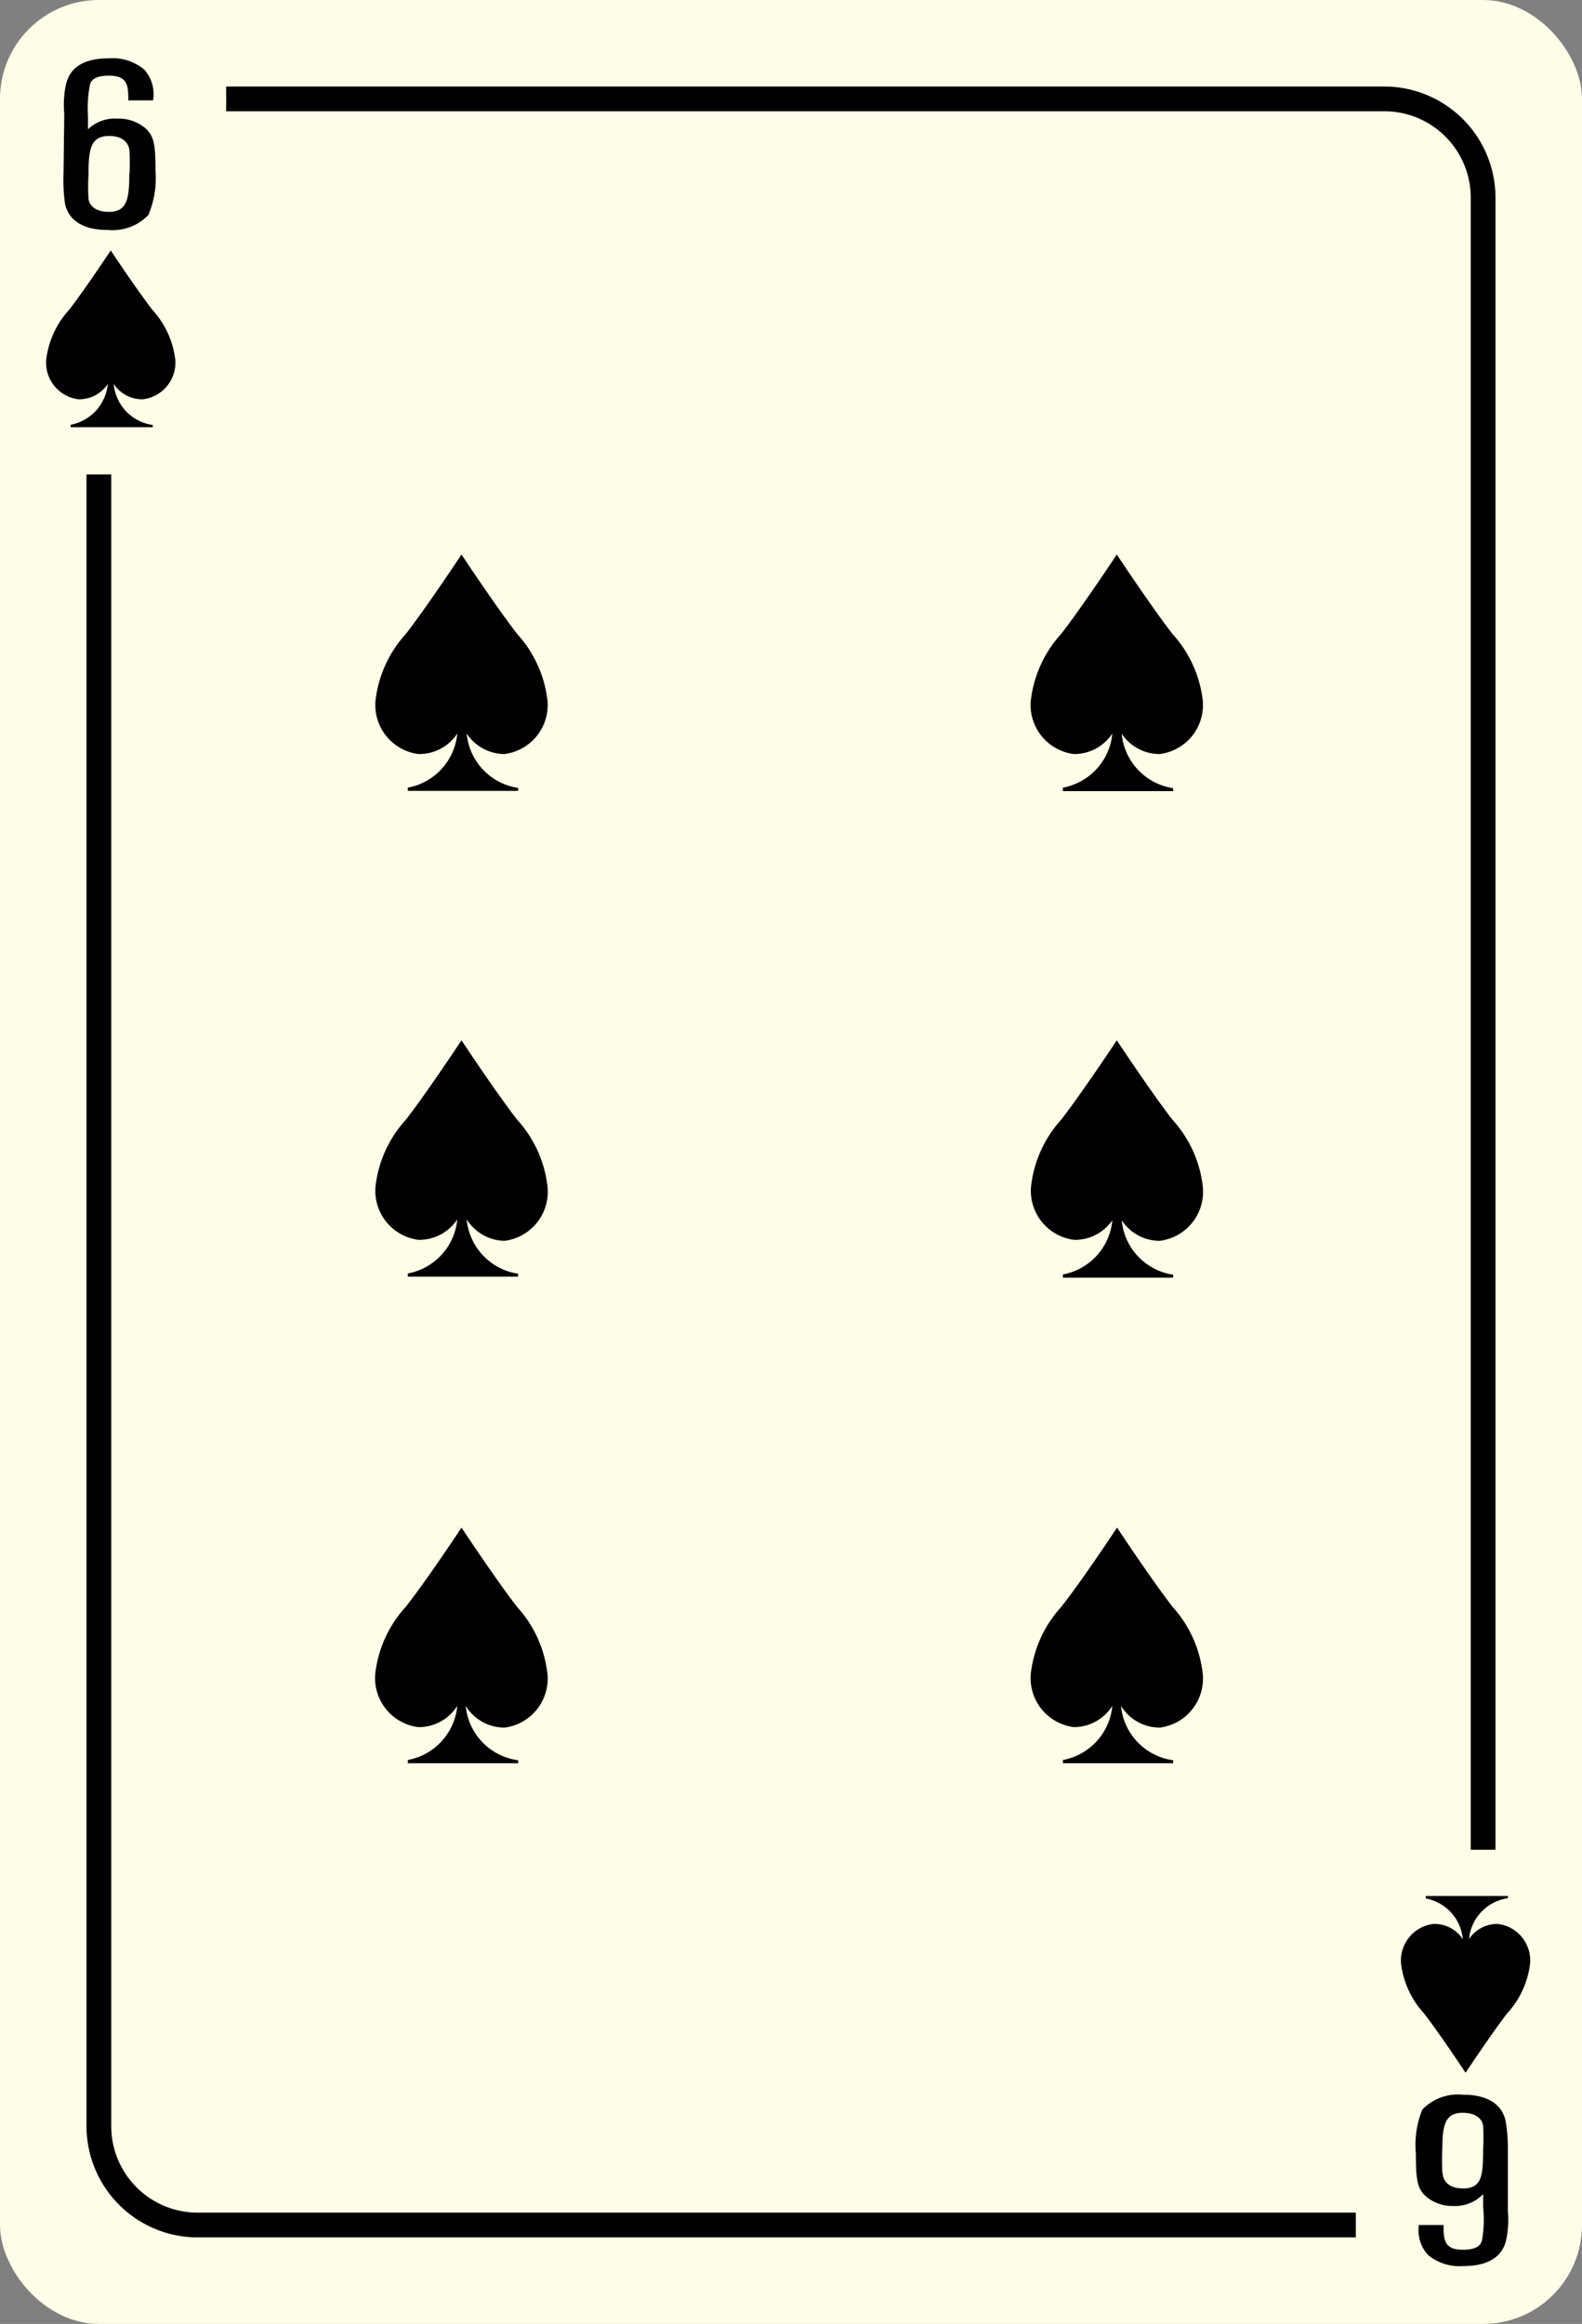 <svg xmlns="http://www.w3.org/2000/svg" viewBox="0 0 64 94"><rect x="0" y="0" width="64" height="94" fill="#808080" stroke="none"/><title>6Spade</title><rect width="64" height="94" rx="4" ry="4" style="fill:#fffce7"/><path d="M5.78,16.15a1.49,1.49,0,0,0,1.31-1.61,3.62,3.62,0,0,0-.92-2c-.63-.81-1.69-2.41-1.69-2.41h0s-1.06,1.6-1.69,2.41a3.62,3.62,0,0,0-.92,2,1.49,1.49,0,0,0,1.31,1.61,1.38,1.38,0,0,0,1.18-.62,1.85,1.85,0,0,1-1.5,1.65l0,.1H6.18v-.09A1.84,1.84,0,0,1,4.6,15.53,1.38,1.38,0,0,0,5.78,16.15Z"/><path d="M60.59,77.82a1.49,1.49,0,0,1,1.31,1.61,3.62,3.62,0,0,1-.92,2c-.63.81-1.69,2.41-1.69,2.41h0s-1.06-1.6-1.69-2.41a3.62,3.62,0,0,1-.92-2A1.49,1.49,0,0,1,58,77.82a1.38,1.38,0,0,1,1.18.62,1.85,1.85,0,0,0-1.5-1.65l0-.1H61v.09a1.84,1.84,0,0,0-1.57,1.65A1.38,1.38,0,0,1,60.59,77.82Z"/><path d="M2.6,4.6a3.93,3.93,0,0,1,.07-1.19C2.76,3.07,3,2.36,4.4,2.36a2,2,0,0,1,1.43.45,1.48,1.48,0,0,1,.36,1.25h-1c0-.56,0-1-.78-1s-.76.35-.79.47a5,5,0,0,0-.06,1.19v.51A1.56,1.56,0,0,1,4.76,4.8a1.66,1.66,0,0,1,1.09.36c.38.32.44.66.44,1.75A3.8,3.8,0,0,1,6,8.7a2,2,0,0,1-1.64.6c-.29,0-1.5,0-1.73-1.06a6.77,6.77,0,0,1-.06-1.2ZM5.24,6.14c0-.14-.07-.64-.83-.64s-.83.56-.83,1.59a7.55,7.55,0,0,0,0,.94c0,.12.12.54.83.54s.82-.5.82-1.49C5.26,6.91,5.25,6.27,5.24,6.14Z"/><path d="M54.85,90.5H8A4.5,4.5,0,0,1,3.5,86V19.19h1V86A3.5,3.5,0,0,0,8,89.5H54.85Z"/><path d="M60.5,74.82h-1V8A3.5,3.5,0,0,0,56,4.5H9.15v-1H56A4.5,4.5,0,0,1,60.5,8Z"/><path d="M61,89.42a3.89,3.89,0,0,1-.07,1.19c-.08.35-.36,1.05-1.73,1.05a2,2,0,0,1-1.43-.45A1.48,1.48,0,0,1,57.4,90h1c0,.56,0,1,.78,1s.76-.36.79-.47A5,5,0,0,0,60,89.26v-.51a1.56,1.56,0,0,1-1.19.48,1.66,1.66,0,0,1-1.09-.36c-.38-.32-.44-.66-.44-1.75a3.8,3.8,0,0,1,.26-1.79,2,2,0,0,1,1.64-.6c.29,0,1.5,0,1.73,1.06A6.66,6.66,0,0,1,61,87Zm-2.64-1.54c0,.14.07.64.83.64S60,88,60,86.93A7.75,7.75,0,0,0,60,86c0-.12-.12-.54-.83-.54s-.82.5-.82,1.49C58.33,87.12,58.34,87.75,58.35,87.88Z"/><path d="M46.92,30.5a2,2,0,0,0,1.74-2.15,4.82,4.82,0,0,0-1.23-2.71c-.84-1.08-2.25-3.21-2.25-3.21h0s-1.41,2.13-2.25,3.21a4.82,4.82,0,0,0-1.23,2.71,2,2,0,0,0,1.74,2.15A1.84,1.84,0,0,0,45,29.67a2.46,2.46,0,0,1-2,2.19L43,32h4.46l0-.12a2.45,2.45,0,0,1-2.08-2.2A1.84,1.84,0,0,0,46.92,30.5Z"/><path d="M46.92,50.19A2,2,0,0,0,48.66,48a4.82,4.82,0,0,0-1.23-2.71c-.84-1.08-2.25-3.21-2.25-3.21h0s-1.41,2.13-2.25,3.21A4.82,4.82,0,0,0,41.71,48a2,2,0,0,0,1.74,2.15A1.84,1.84,0,0,0,45,49.36a2.46,2.46,0,0,1-2,2.19l0,.13h4.46l0-.12a2.45,2.45,0,0,1-2.08-2.2A1.84,1.84,0,0,0,46.92,50.19Z"/><path d="M46.92,69.88a2,2,0,0,0,1.74-2.15A4.82,4.82,0,0,0,47.44,65c-.84-1.08-2.25-3.21-2.25-3.21h0S43.77,63.94,42.93,65a4.82,4.82,0,0,0-1.23,2.71,2,2,0,0,0,1.74,2.15A1.84,1.84,0,0,0,45,69a2.46,2.46,0,0,1-2,2.19l0,.13h4.46l0-.12A2.45,2.45,0,0,1,45.35,69,1.84,1.84,0,0,0,46.92,69.88Z"/><path d="M20.41,30.5a2,2,0,0,0,1.74-2.15,4.82,4.82,0,0,0-1.23-2.71c-.84-1.08-2.25-3.21-2.25-3.21h0s-1.41,2.13-2.25,3.21a4.82,4.82,0,0,0-1.23,2.71,2,2,0,0,0,1.74,2.15,1.84,1.84,0,0,0,1.57-.83,2.46,2.46,0,0,1-2,2.19l0,.13h4.46l0-.12a2.45,2.45,0,0,1-2.08-2.2A1.84,1.84,0,0,0,20.41,30.5Z"/><path d="M20.41,50.19A2,2,0,0,0,22.15,48a4.82,4.82,0,0,0-1.23-2.71c-.84-1.08-2.25-3.21-2.25-3.21h0s-1.41,2.13-2.25,3.21A4.82,4.82,0,0,0,15.19,48a2,2,0,0,0,1.74,2.15,1.84,1.84,0,0,0,1.57-.83,2.46,2.46,0,0,1-2,2.19l0,.13h4.46l0-.12a2.45,2.45,0,0,1-2.08-2.2A1.84,1.84,0,0,0,20.41,50.19Z"/><path d="M20.41,69.88a2,2,0,0,0,1.74-2.15A4.82,4.82,0,0,0,20.92,65c-.84-1.08-2.25-3.21-2.25-3.21h0S17.25,63.94,16.41,65a4.82,4.82,0,0,0-1.23,2.71,2,2,0,0,0,1.74,2.15A1.84,1.84,0,0,0,18.5,69a2.46,2.46,0,0,1-2,2.19l0,.13h4.46l0-.12A2.45,2.45,0,0,1,18.84,69,1.84,1.84,0,0,0,20.41,69.88Z"/></svg>